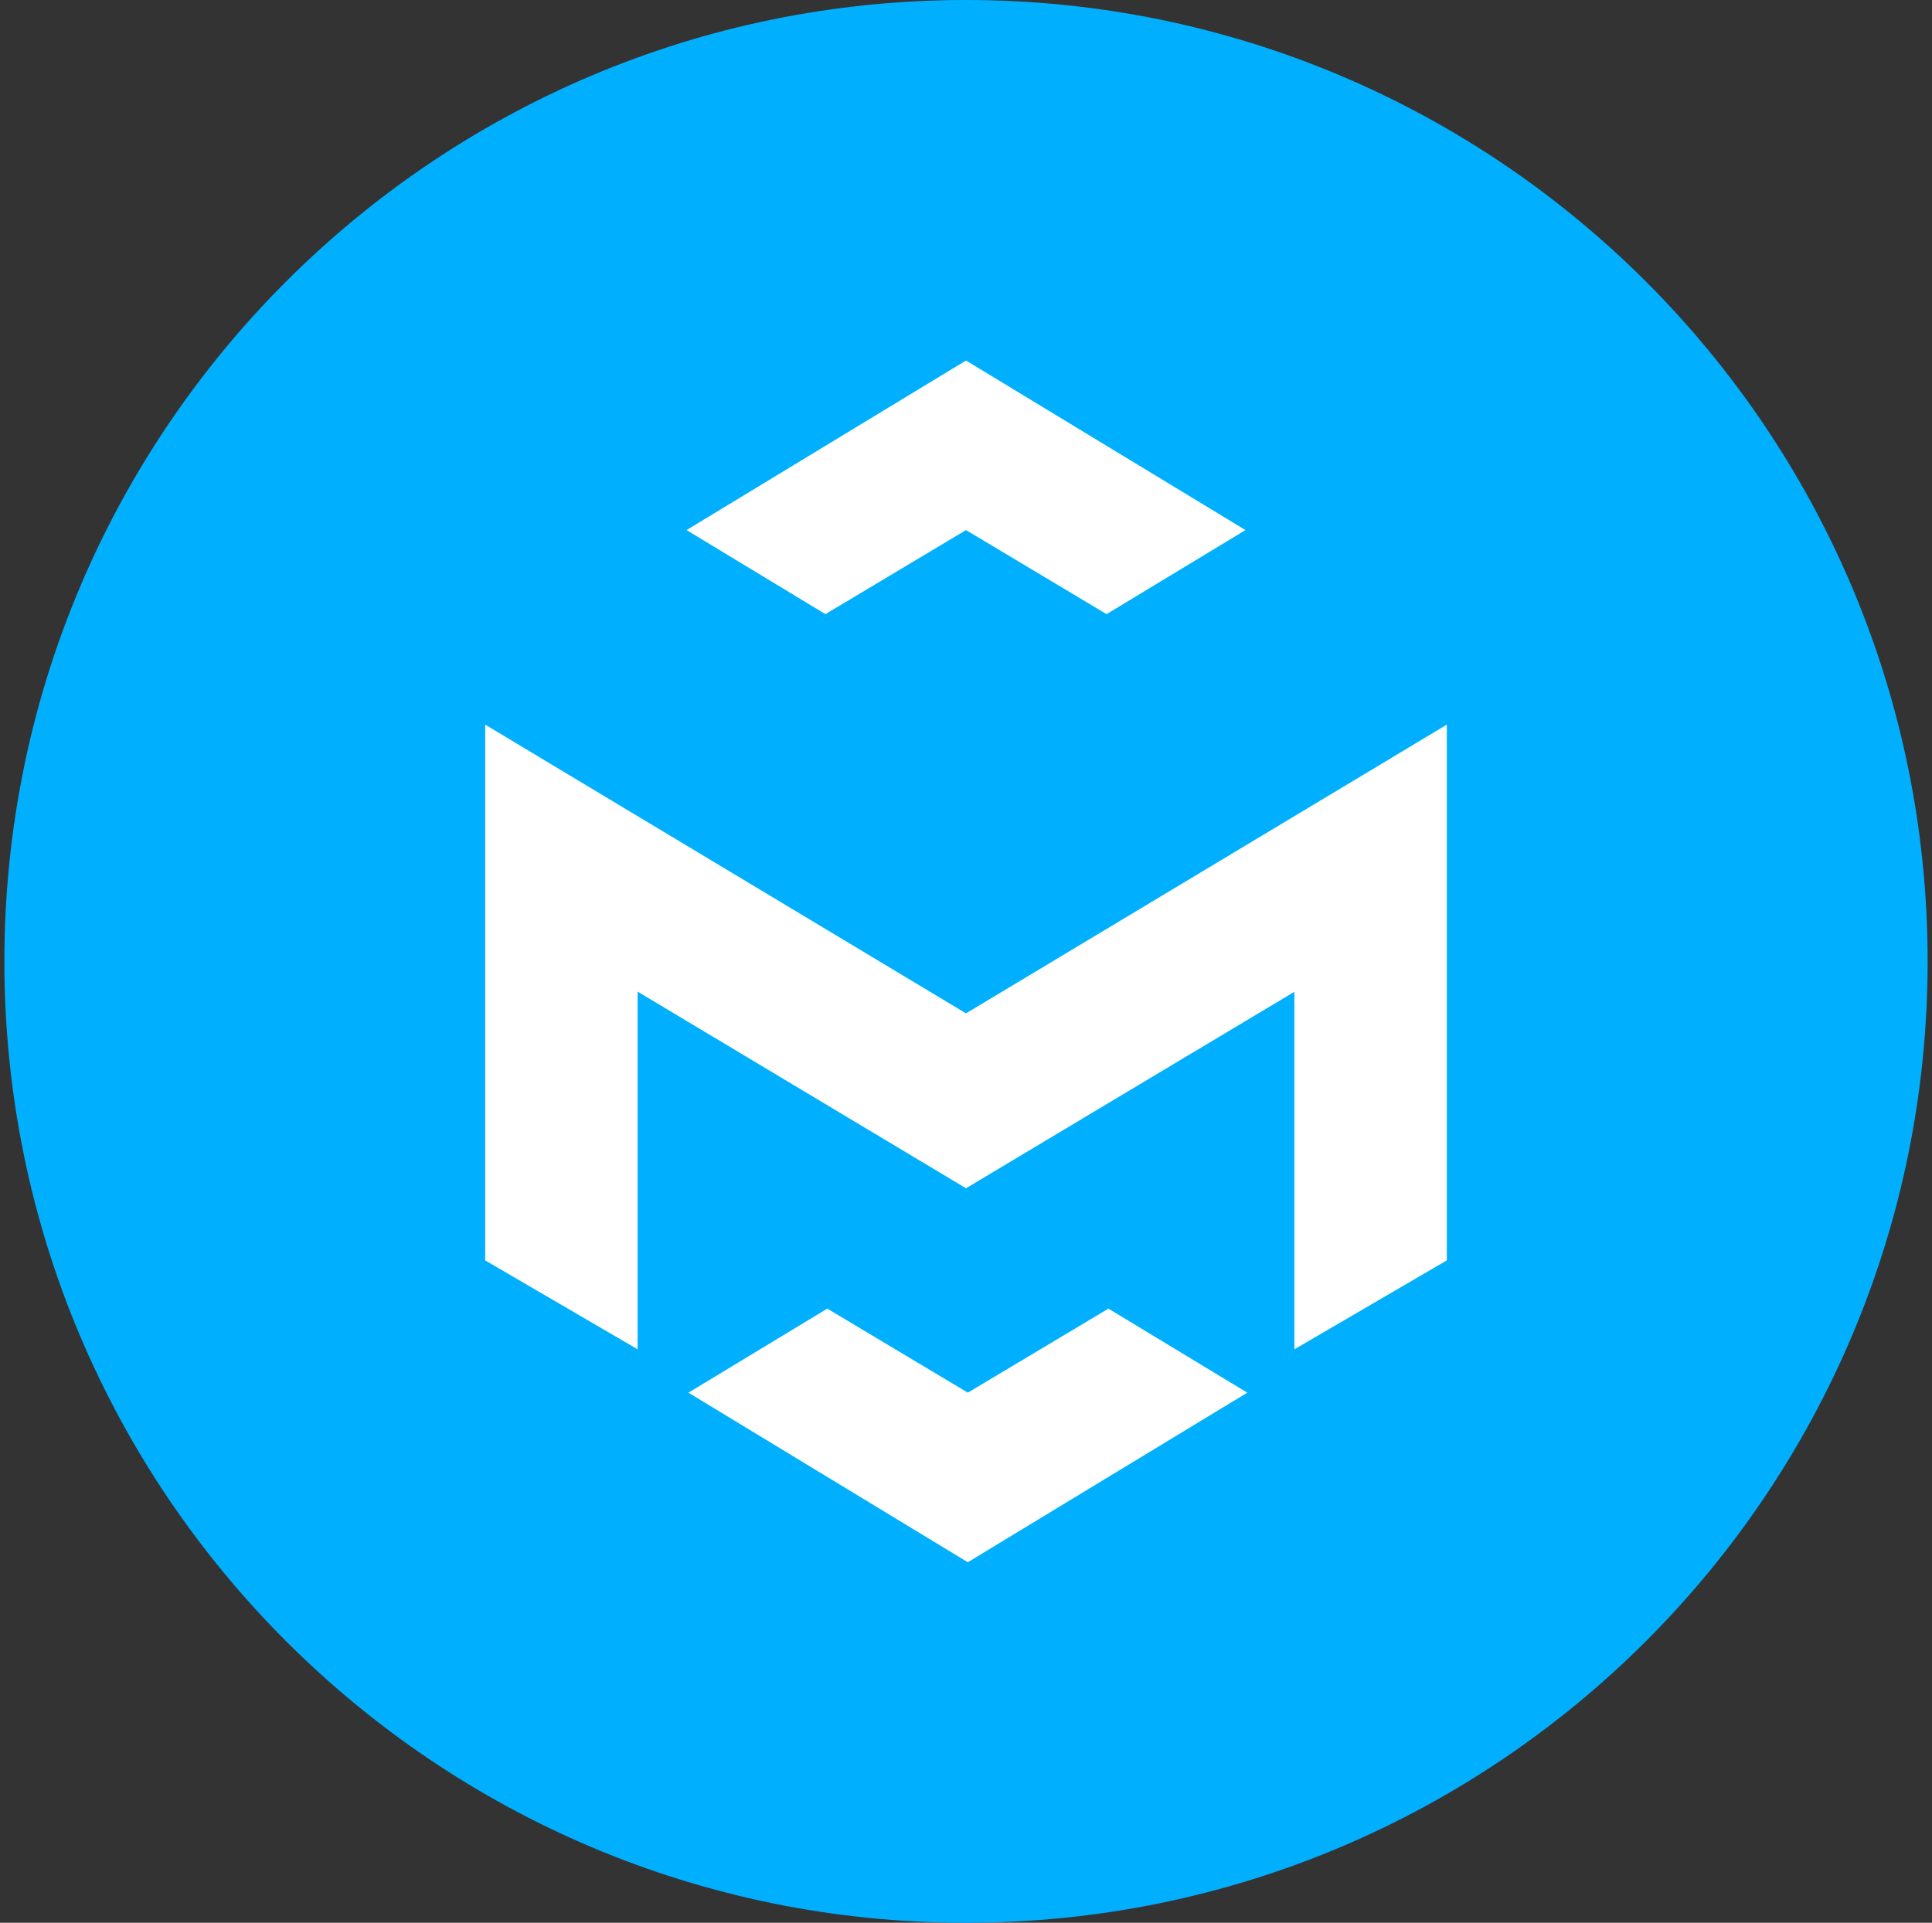 <svg width="221" height="220" viewBox="0 0 221 220" fill="none" xmlns="http://www.w3.org/2000/svg">
<rect x="0" y="0" width="221" height="220" fill="#333333" stroke="none"/>
<g clip-path="url(#clip0_2_20167)">
<path d="M110.5 220C171.251 220 220.5 170.751 220.5 110C220.5 49.249 171.251 0 110.5 0C49.749 0 0.5 49.249 0.5 110C0.5 170.751 49.749 220 110.5 220Z" fill="#00B0FF"/>
<path d="M165.5 82.919V144.21L148.065 154.385V113.479L110.5 135.96L72.935 113.458V154.385L55.5 144.21V82.912L110.5 115.947L165.5 82.912V82.919ZM110.706 159.349L126.794 149.731L142.675 159.349L110.706 178.75L78.751 159.349L94.632 149.731L110.713 159.349H110.706ZM142.469 60.651L126.581 70.269L110.5 60.651L94.419 70.269L78.538 60.651L110.5 41.25L142.469 60.651Z" fill="white"/>
</g>
<defs>
<clipPath id="clip0_2_20167">
<rect width="220" height="220" fill="white" transform="translate(0.5)"/>
</clipPath>
</defs>
</svg>
